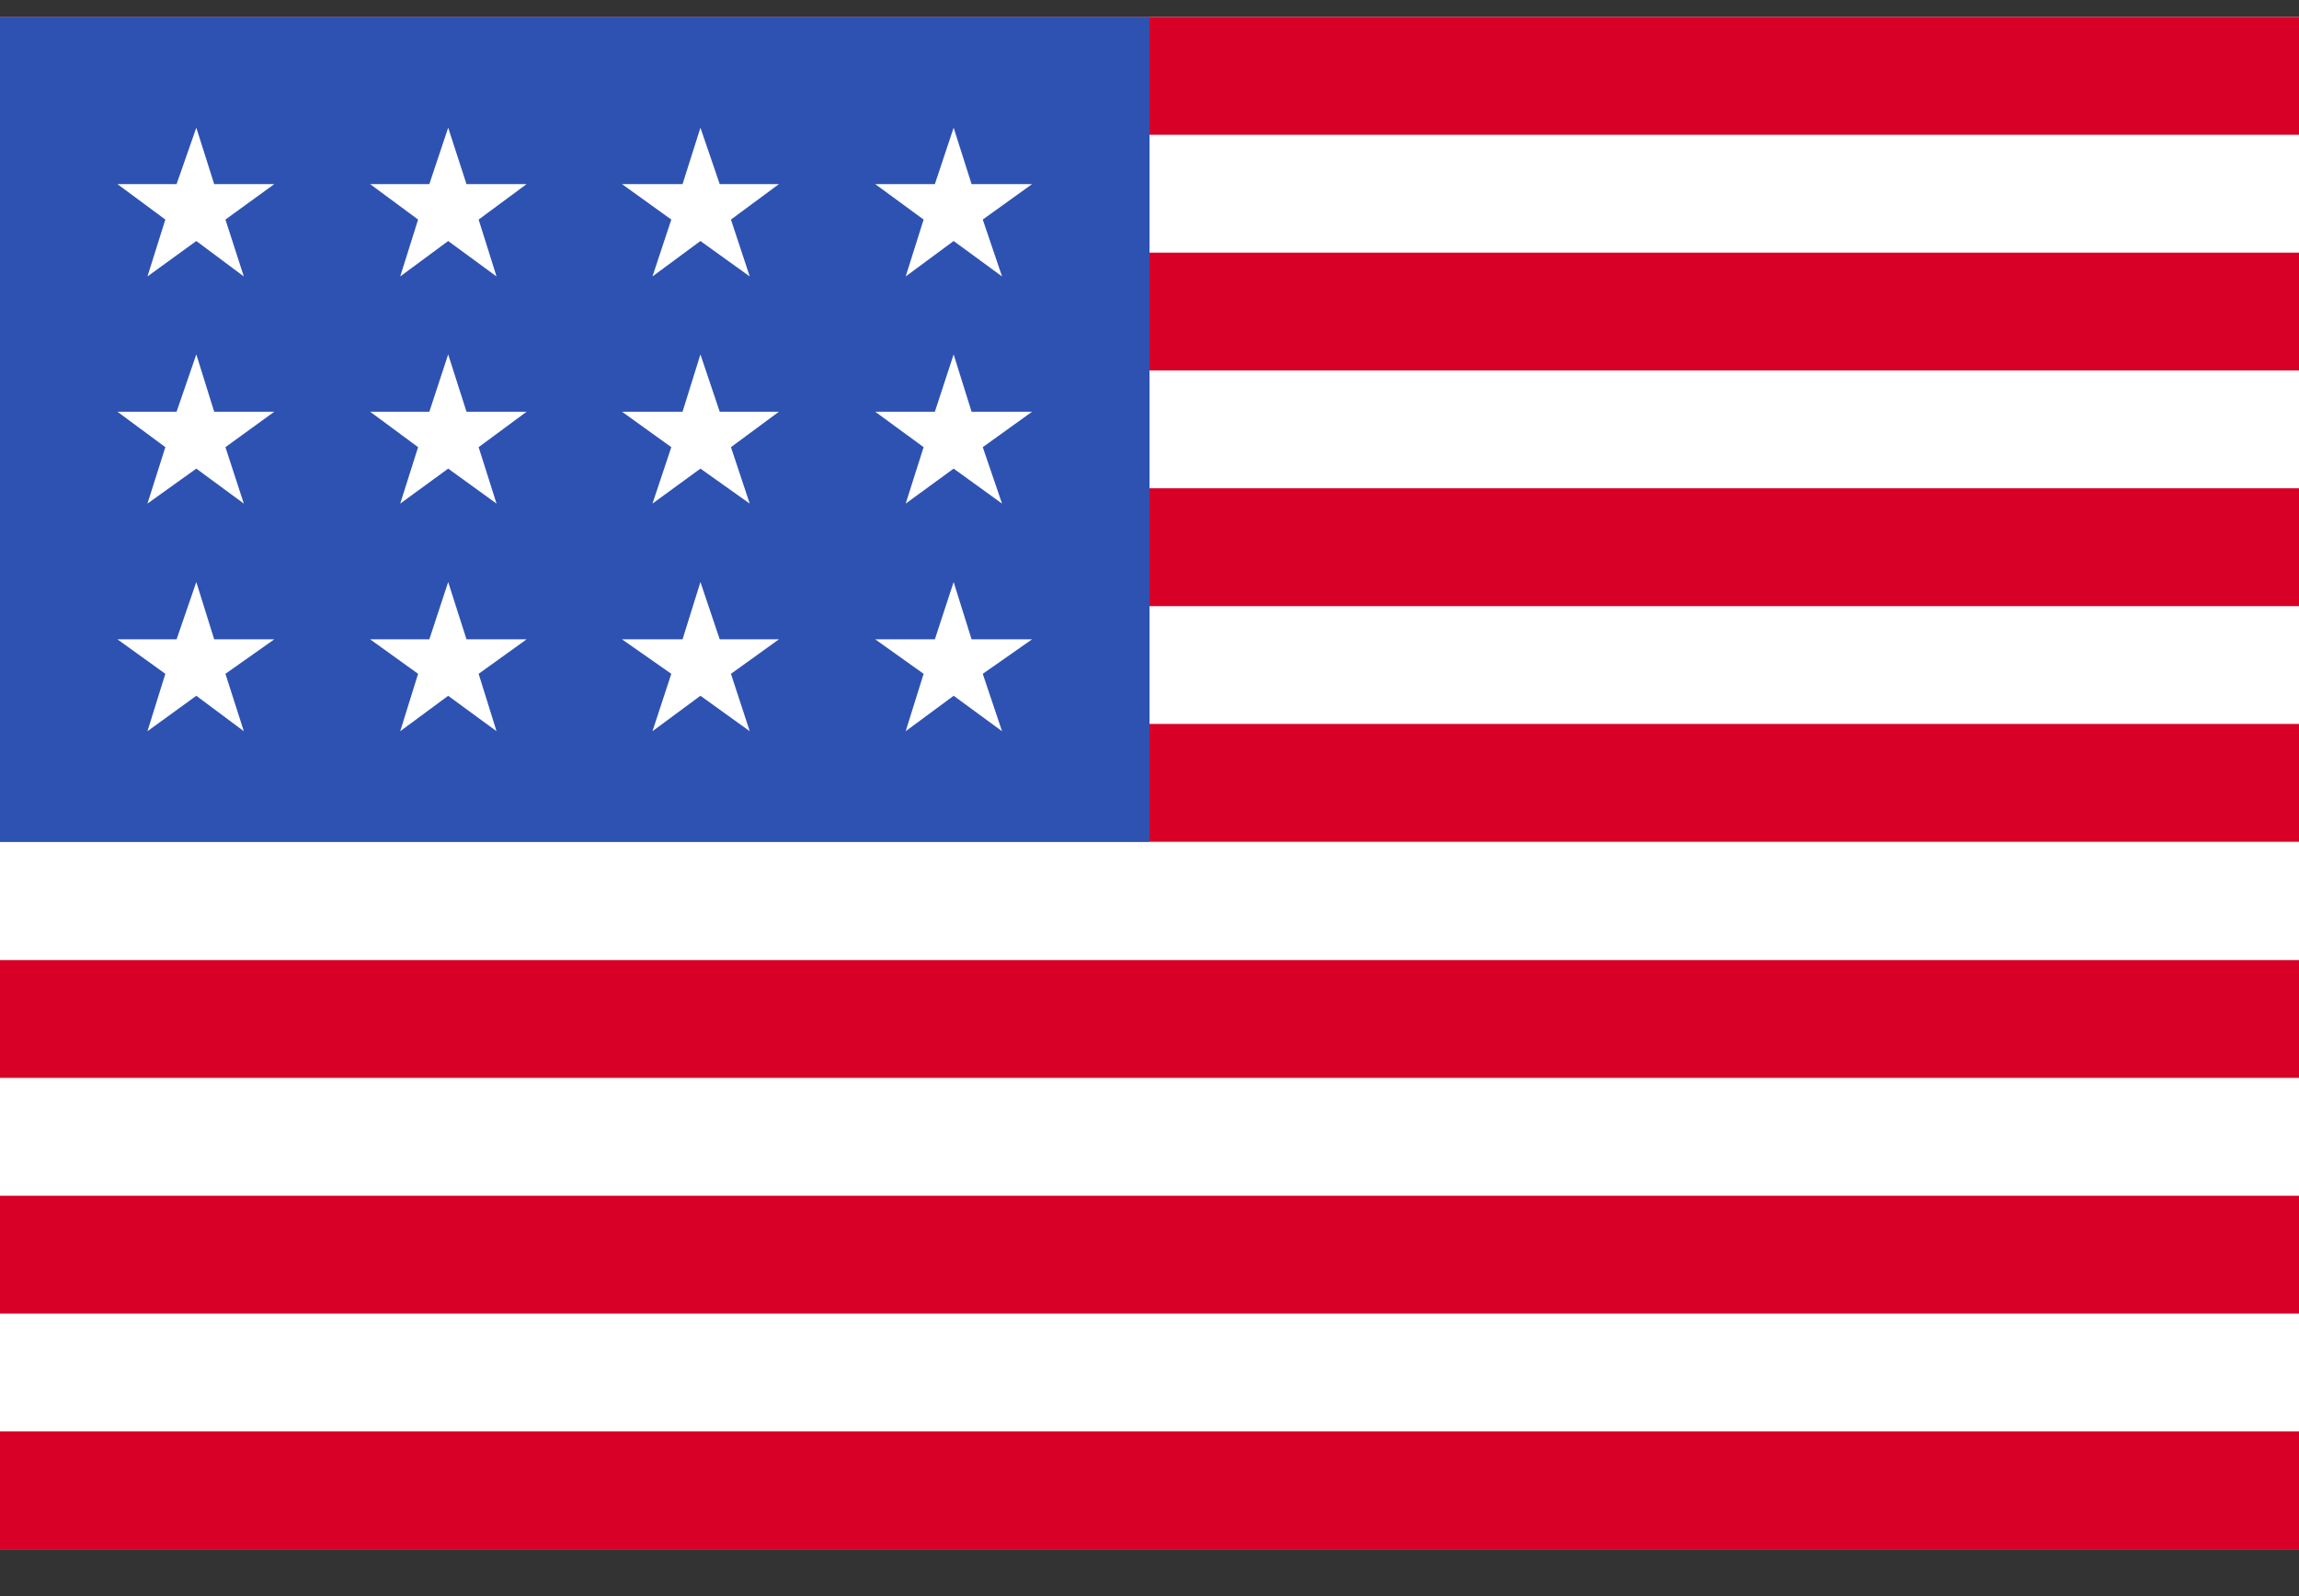 <svg width="36" height="25" viewBox="0 0 36 25" fill="none" xmlns="http://www.w3.org/2000/svg">
<rect x="0" y="0" width="36" height="25" fill="#333333" stroke="none"/>
<g id="Group 2783">
<path id="Vector" d="M0 0.266H36V24.266H0V0.266Z" fill="white"/>
<g id="Group">
<path id="Vector_2" d="M0 0.266H36V2.111H0V0.266ZM0 3.957H36V5.802H0V3.957ZM0 7.648H36V9.494H0V7.648ZM0 11.339H36V13.185H0V11.339ZM0 15.038H36V16.883H0V15.038ZM0 18.729H36V20.574H0V18.729ZM0 22.42H36V24.266H0V22.42Z" fill="#D80027"/>
</g>
<path id="Vector_3" d="M0 0.266H18V13.185H0V0.266Z" fill="#2E52B2"/>
<g id="Group_2">
<path id="Vector_4" d="M3.354 10.014L3.074 9.116L2.765 10.014H1.839L2.589 10.554L2.309 11.453L3.074 10.898L3.818 11.453L3.53 10.554L4.295 10.014H3.354ZM7.305 10.014L7.018 9.116L6.723 10.014H5.796L6.547 10.554L6.267 11.453L7.018 10.898L7.775 11.453L7.495 10.554L8.246 10.014H7.305ZM11.27 10.014L10.968 9.116L10.688 10.014H9.74L10.512 10.554L10.217 11.453L10.968 10.898L11.74 11.453L11.446 10.554L12.197 10.014H11.27ZM15.214 10.014L14.933 9.116L14.639 10.014H13.705L14.463 10.554L14.182 11.453L14.933 10.898L15.691 11.453L15.389 10.554L16.161 10.014H15.214ZM7.018 5.551L6.723 6.449H5.796L6.547 7.004L6.267 7.888L7.018 7.34L7.775 7.888L7.495 7.004L8.246 6.449H7.305L7.018 5.551ZM3.074 5.551L2.765 6.449H1.839L2.589 7.004L2.309 7.888L3.074 7.34L3.818 7.888L3.53 7.004L4.295 6.449H3.354L3.074 5.551ZM10.968 5.551L10.688 6.449H9.74L10.512 7.004L10.217 7.888L10.968 7.34L11.74 7.888L11.446 7.004L12.197 6.449H11.27L10.968 5.551ZM14.933 5.551L14.639 6.449H13.705L14.463 7.004L14.182 7.888L14.933 7.34L15.691 7.888L15.389 7.004L16.161 6.449H15.214L14.933 5.551ZM3.074 2L2.765 2.884H1.839L2.589 3.439L2.309 4.33L3.074 3.775L3.818 4.33L3.53 3.439L4.295 2.884H3.354L3.074 2ZM7.018 2L6.723 2.884H5.796L6.547 3.439L6.267 4.33L7.018 3.775L7.775 4.33L7.495 3.439L8.246 2.884H7.305L7.018 2ZM10.968 2L10.688 2.884H9.74L10.512 3.439L10.217 4.33L10.968 3.775L11.74 4.33L11.446 3.439L12.197 2.884H11.27L10.968 2ZM14.933 2L14.639 2.884H13.705L14.463 3.439L14.182 4.33L14.933 3.775L15.691 4.33L15.389 3.439L16.161 2.884H15.214L14.933 2Z" fill="white"/>
</g>
</g>
</svg>
